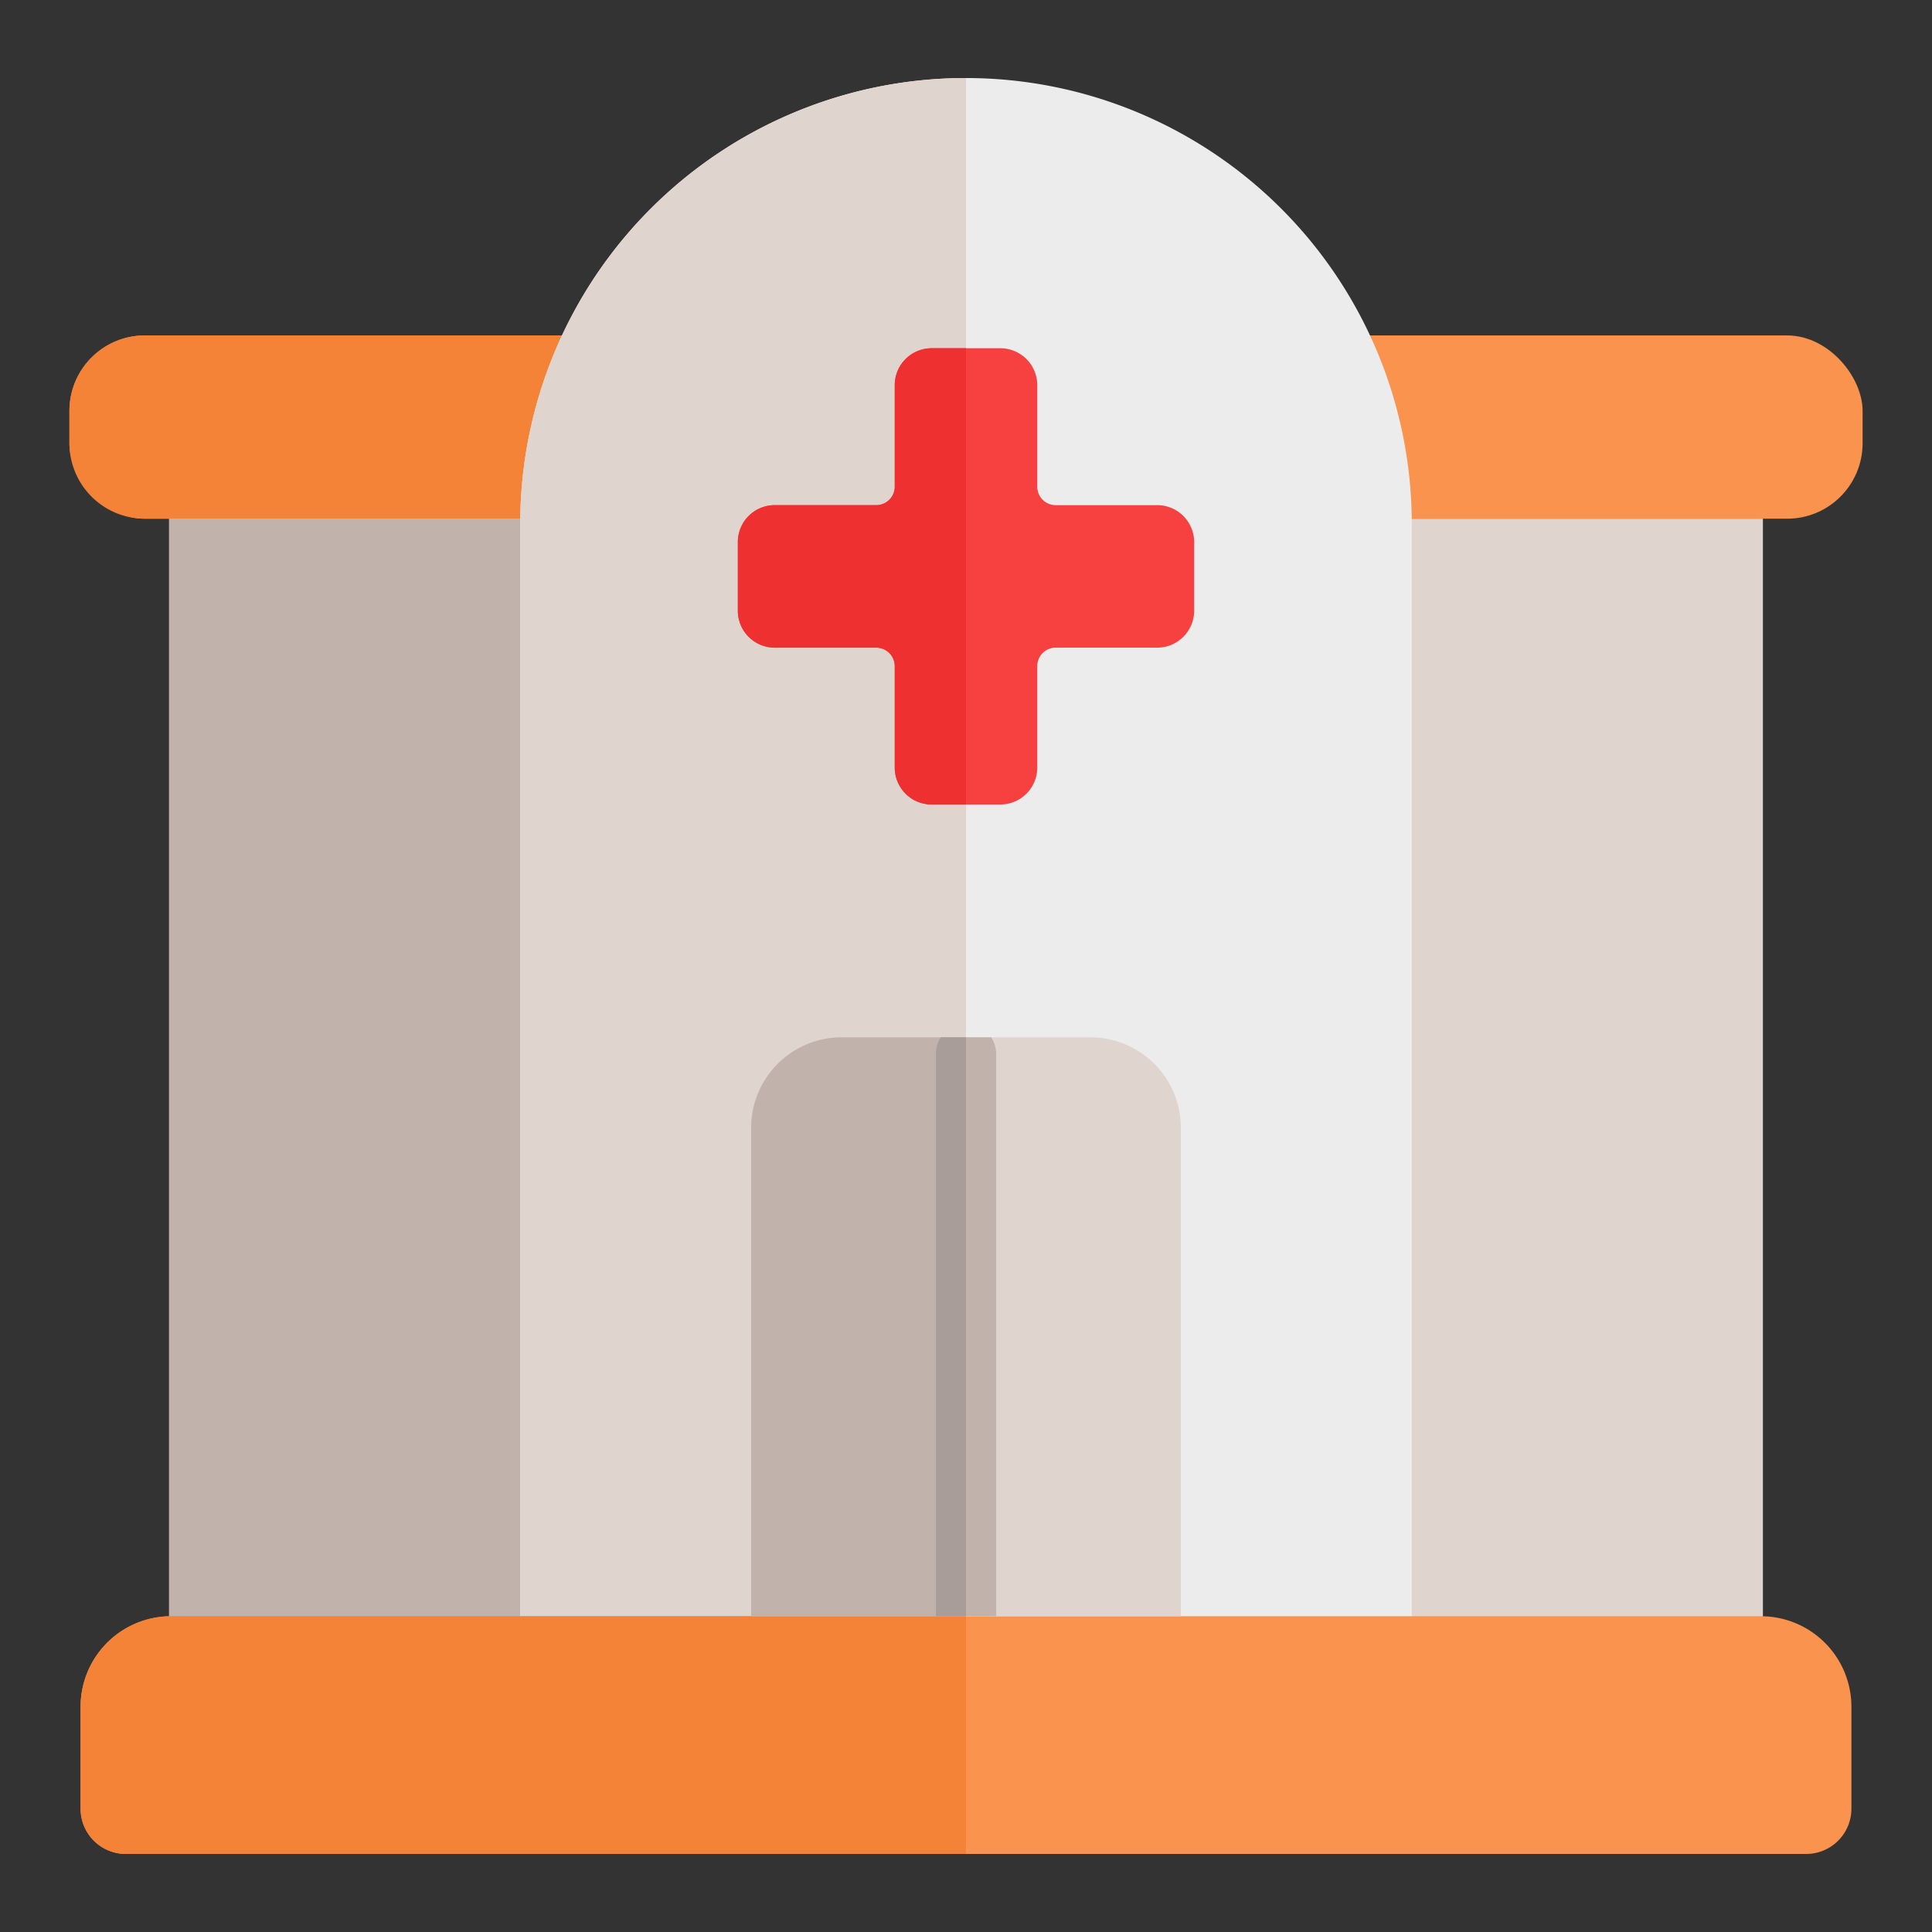 <svg xmlns="http://www.w3.org/2000/svg" viewBox="0 0 128 128"><rect x="0" y="0" width="128" height="128" fill="#333333" stroke="none"/><defs><style>.cls-1{fill:#f9934e;}.cls-2{fill:#f48337;}.cls-3{fill:#e0d5ce;}.cls-4{fill:#c1b3ac;}.cls-5{fill:#ececec;}.cls-6{fill:#f74141;}.cls-7{fill:#a89d98;}.cls-8{fill:#ef3030;}</style></defs><title>icon32.0c</title><g id="hospital"><rect class="cls-1" x="4.598" y="22.223" width="118.804" height="12.143" rx="5"/><path class="cls-2" d="M64,22.223H9.6a5,5,0,0,0-5,5v2.143a5,5,0,0,0,5,5H64Z"/><rect class="cls-3" x="11.204" y="34.366" width="105.593" height="81.054"/><rect class="cls-4" x="11.204" y="34.366" width="52.796" height="81.054"/><path class="cls-5" d="M64,5.17h0A29.533,29.533,0,0,1,93.533,34.7V115.42a0,0,0,0,1,0,0H34.467a0,0,0,0,1,0,0V34.7A29.533,29.533,0,0,1,64,5.17Z"/><path class="cls-3" d="M34.467,34.7V115.42H64V5.17A29.533,29.533,0,0,0,34.467,34.7Z"/><path class="cls-1" d="M11.339,107.08H116.661a6,6,0,0,1,6,6v6.75a3,3,0,0,1-3,3H8.339a3,3,0,0,1-3-3v-6.75A6,6,0,0,1,11.339,107.08Z"/><path class="cls-6" d="M79.116,35.913v4.549a2.446,2.446,0,0,1-2.446,2.446H69.944a1.223,1.223,0,0,0-1.223,1.223v6.726A2.446,2.446,0,0,1,66.275,53.3h-4.55a2.446,2.446,0,0,1-2.446-2.446V44.131a1.223,1.223,0,0,0-1.223-1.223H51.33a2.446,2.446,0,0,1-2.446-2.446V35.913a2.446,2.446,0,0,1,2.446-2.446h6.726a1.223,1.223,0,0,0,1.223-1.223V25.518a2.446,2.446,0,0,1,2.446-2.446h4.55a2.446,2.446,0,0,1,2.446,2.446v6.726a1.223,1.223,0,0,0,1.223,1.223H76.67A2.446,2.446,0,0,1,79.116,35.913Z"/><path class="cls-3" d="M55.764,68.723H72.236a6,6,0,0,1,6,6V107.08a0,0,0,0,1,0,0H49.764a0,0,0,0,1,0,0V74.723A6,6,0,0,1,55.764,68.723Z"/><path class="cls-4" d="M66,107.08V69.83a1.983,1.983,0,0,0-.336-1.107H62.336A1.983,1.983,0,0,0,62,69.83v37.25h4Z"/><path class="cls-2" d="M64,107.08H11.339a6,6,0,0,0-6,6v6.75a3,3,0,0,0,3,3H64Z"/><path class="cls-4" d="M64,68.723H55.764a6,6,0,0,0-6,6V107.08H64Z"/><path class="cls-7" d="M62.336,68.723A1.983,1.983,0,0,0,62,69.83v37.25h2V68.723Z"/><path class="cls-8" d="M64,23.072H61.725a2.446,2.446,0,0,0-2.446,2.446v6.726a1.223,1.223,0,0,1-1.223,1.223H51.33a2.446,2.446,0,0,0-2.446,2.446v4.549a2.446,2.446,0,0,0,2.446,2.446h6.726a1.223,1.223,0,0,1,1.223,1.223v6.726A2.446,2.446,0,0,0,61.725,53.3H64Z"/></g></svg>